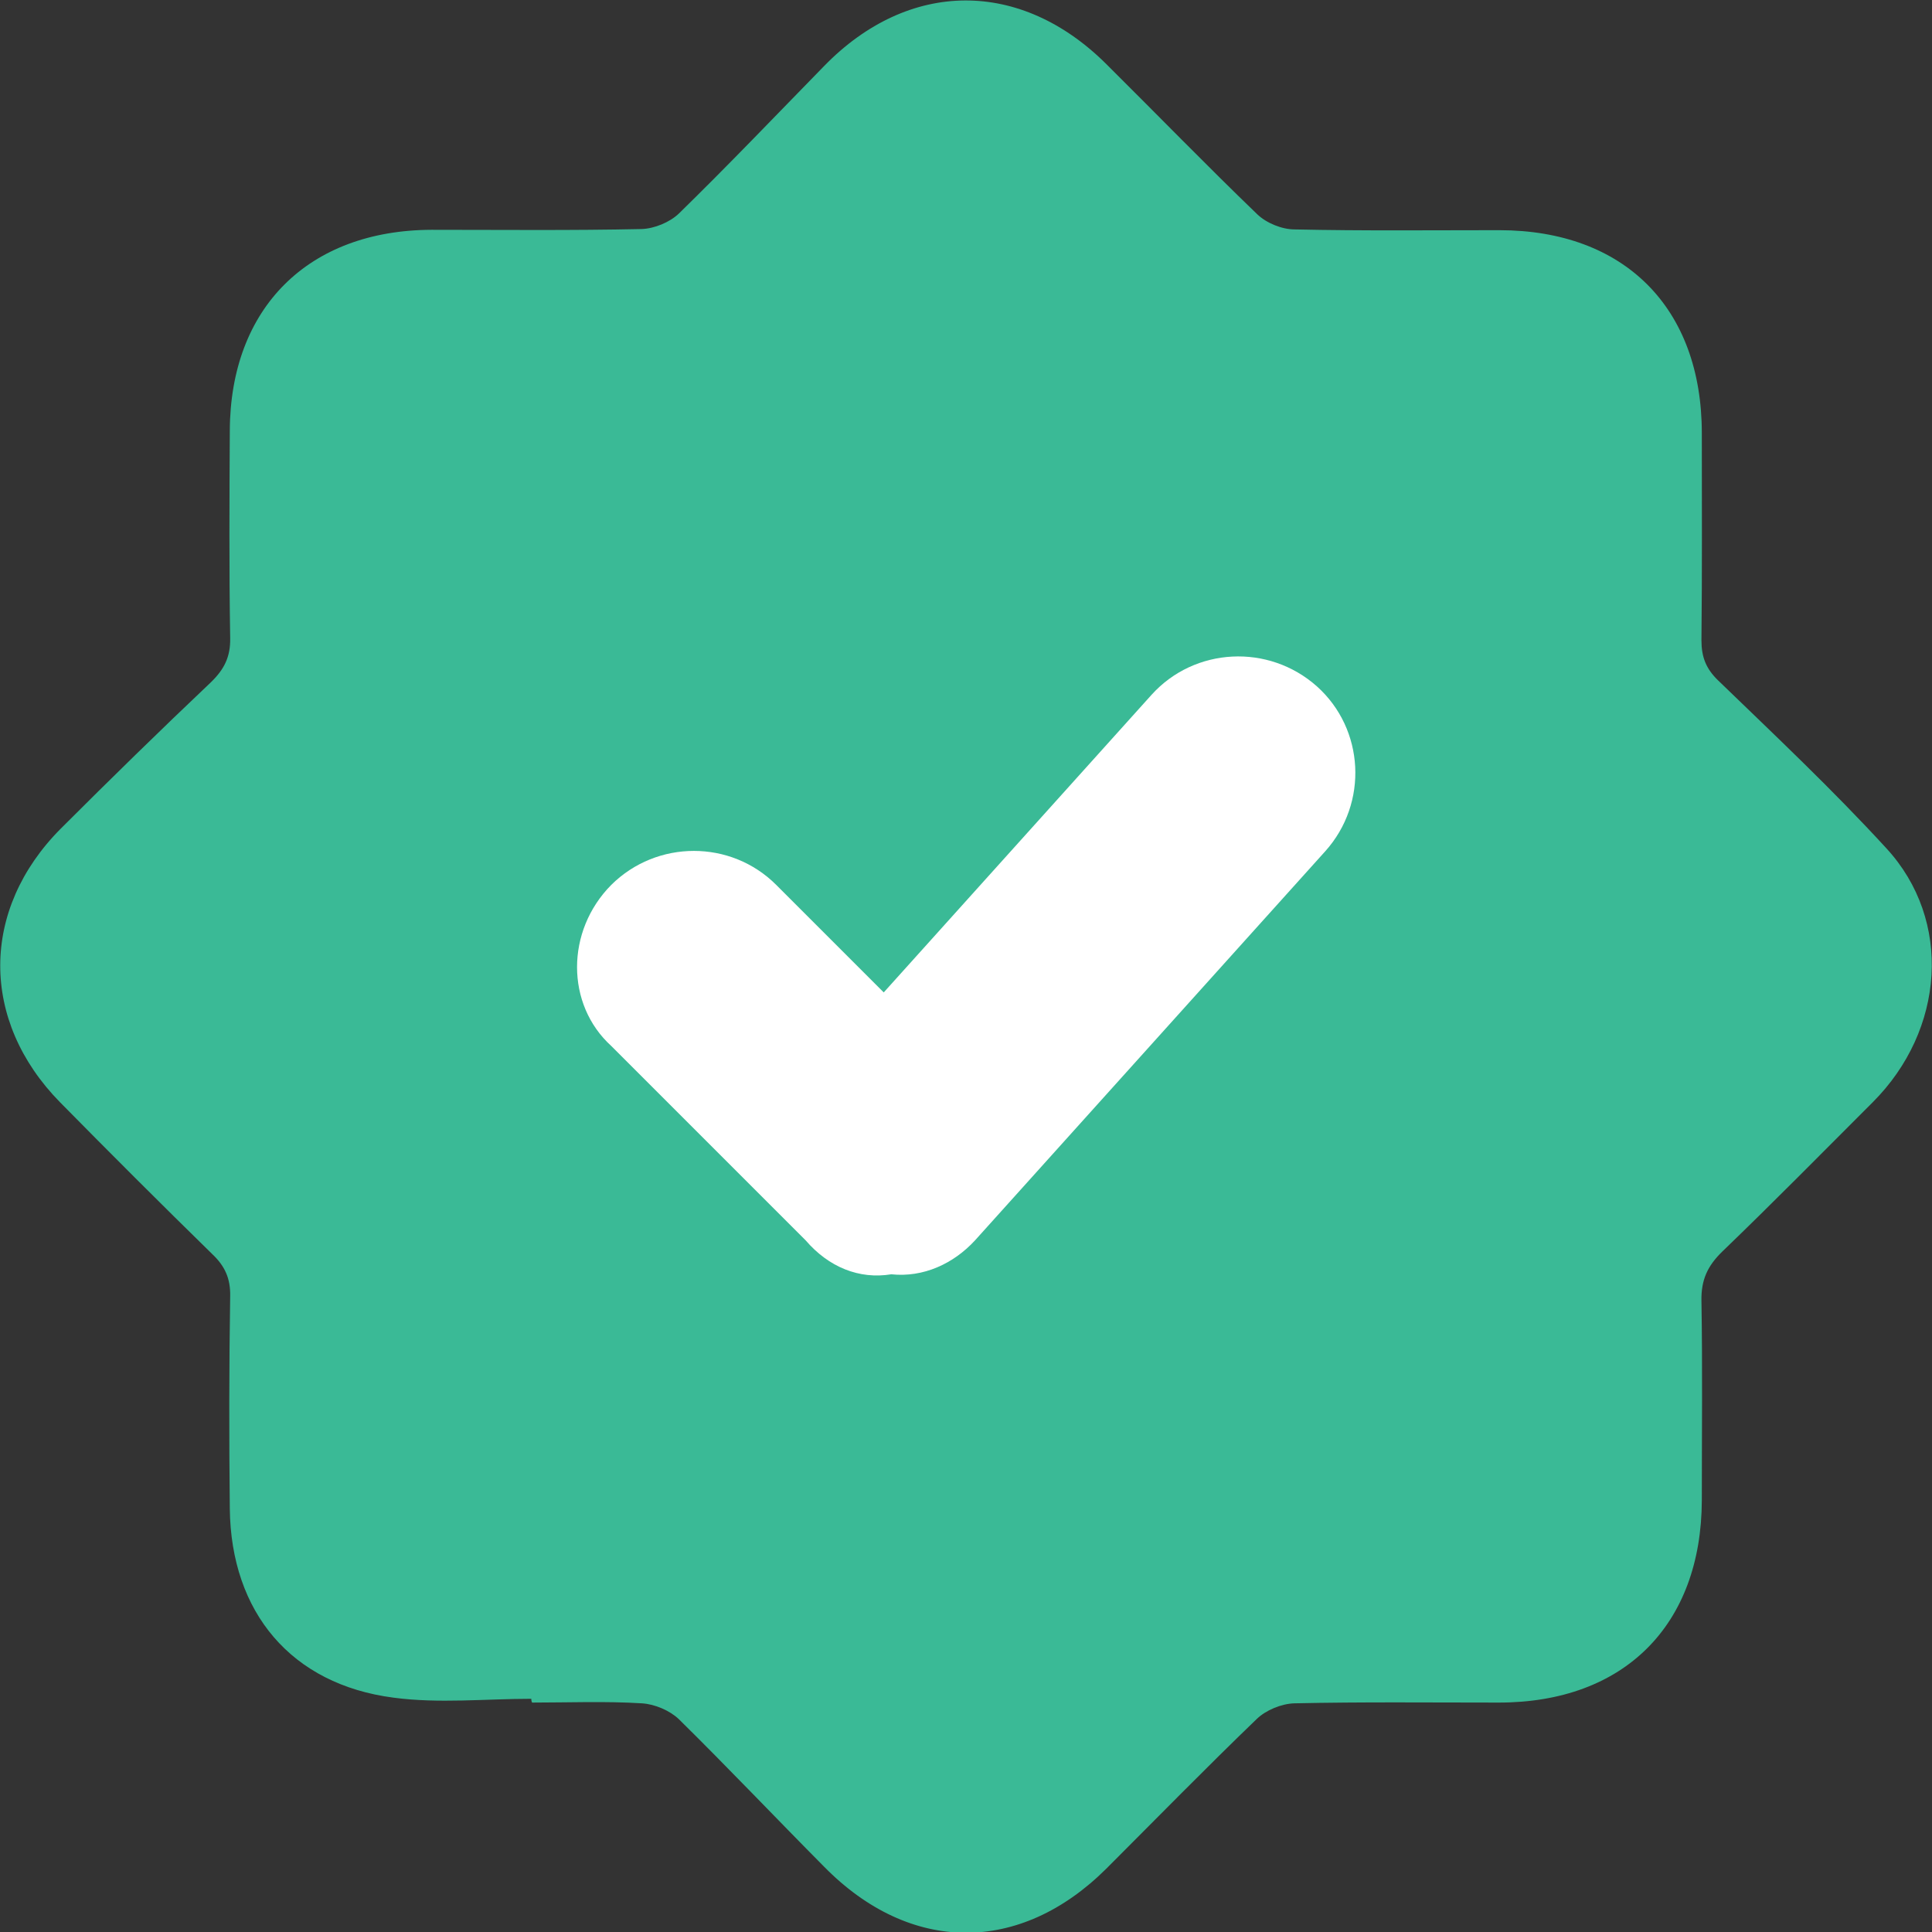<?xml version="1.0" encoding="utf-8"?>
<!-- Generator: Adobe Illustrator 26.3.1, SVG Export Plug-In . SVG Version: 6.00 Build 0)  -->
<svg version="1.1" id="Layer_1" xmlns="http://www.w3.org/2000/svg" xmlns:xlink="http://www.w3.org/1999/xlink" x="0px" y="0px"
	 viewBox="0 0 512 512" style="enable-background:new 0 0 512 512;" xml:space="preserve">
<rect x="0" y="0" width="512" height="512" fill="#333333" stroke="none"/>
<style type="text/css">
	.st0{fill:#3ABA96;}
	.st1{fill:#FFFFFF;}
</style>
<path class="st0" d="M140.8,450.2c-12.2,0-24.5,1.3-36.5-0.3c-27.1-3.5-43.1-22.6-43.4-50.1c-0.2-18.8-0.2-37.5,0.1-56.3
	c0.1-4.7-1.4-8-4.8-11.2c-13.6-13.3-27-26.7-40.3-40.2c-21.2-21.6-21.1-51.1,0.2-72.5c13.1-13.1,26.4-26.1,39.8-38.8
	c3.5-3.4,5.2-6.7,5.1-11.7c-0.3-18.3-0.2-36.6-0.1-54.9c0.1-32.6,20.8-53.2,53.5-53.3c18.5,0,37.1,0.2,55.6-0.2
	c3.4-0.1,7.5-1.8,9.9-4.1c13.1-12.8,25.7-26,38.5-39.1c22.4-23,52.1-23.2,74.9-0.4c13.3,13.2,26.4,26.7,39.9,39.7
	c2.4,2.3,6.5,4,9.9,4c18.1,0.4,36.2,0.2,54.2,0.2c33.2,0,53.7,20.6,53.7,53.8c0,18.3,0.1,36.6-0.1,54.9c0,4.4,1.2,7.5,4.4,10.6
	c15.1,14.6,30.4,29,44.6,44.5c17.6,19.1,15.5,48.2-3.6,67.3c-13.3,13.3-26.4,26.6-39.9,39.6c-3.9,3.8-5.6,7.5-5.5,13
	c0.3,17.6,0.1,35.3,0.1,52.9c-0.1,33.1-20.6,53.6-53.8,53.6c-18.1,0-36.2-0.2-54.2,0.2c-3.4,0.1-7.5,1.8-9.9,4.1
	c-13.5,13-26.6,26.4-39.9,39.7c-22.9,22.8-52,22.7-74.8-0.5c-12.9-13-25.5-26.3-38.5-39.1c-2.4-2.3-6.4-4-9.8-4.2
	c-9.7-0.6-19.4-0.2-29.1-0.2C140.8,450.7,140.8,450.5,140.8,450.2z"/>
<path class="st1" d="M349,181.9c12.6,11.3,13.7,30.9,2.2,43.7l-92.8,103.1c-5.7,6.2-13.7,9.9-22.2,9c-8.5,1.4-16.6-1.9-22.7-9
	L162,277.2c-12.1-11-12.1-30.5,0-42.7c12.1-12,31.7-12,43.7,0l28.5,28.5l71-78.9C316.6,171.5,336.2,170.5,349,181.9L349,181.9z"/>
</svg>
